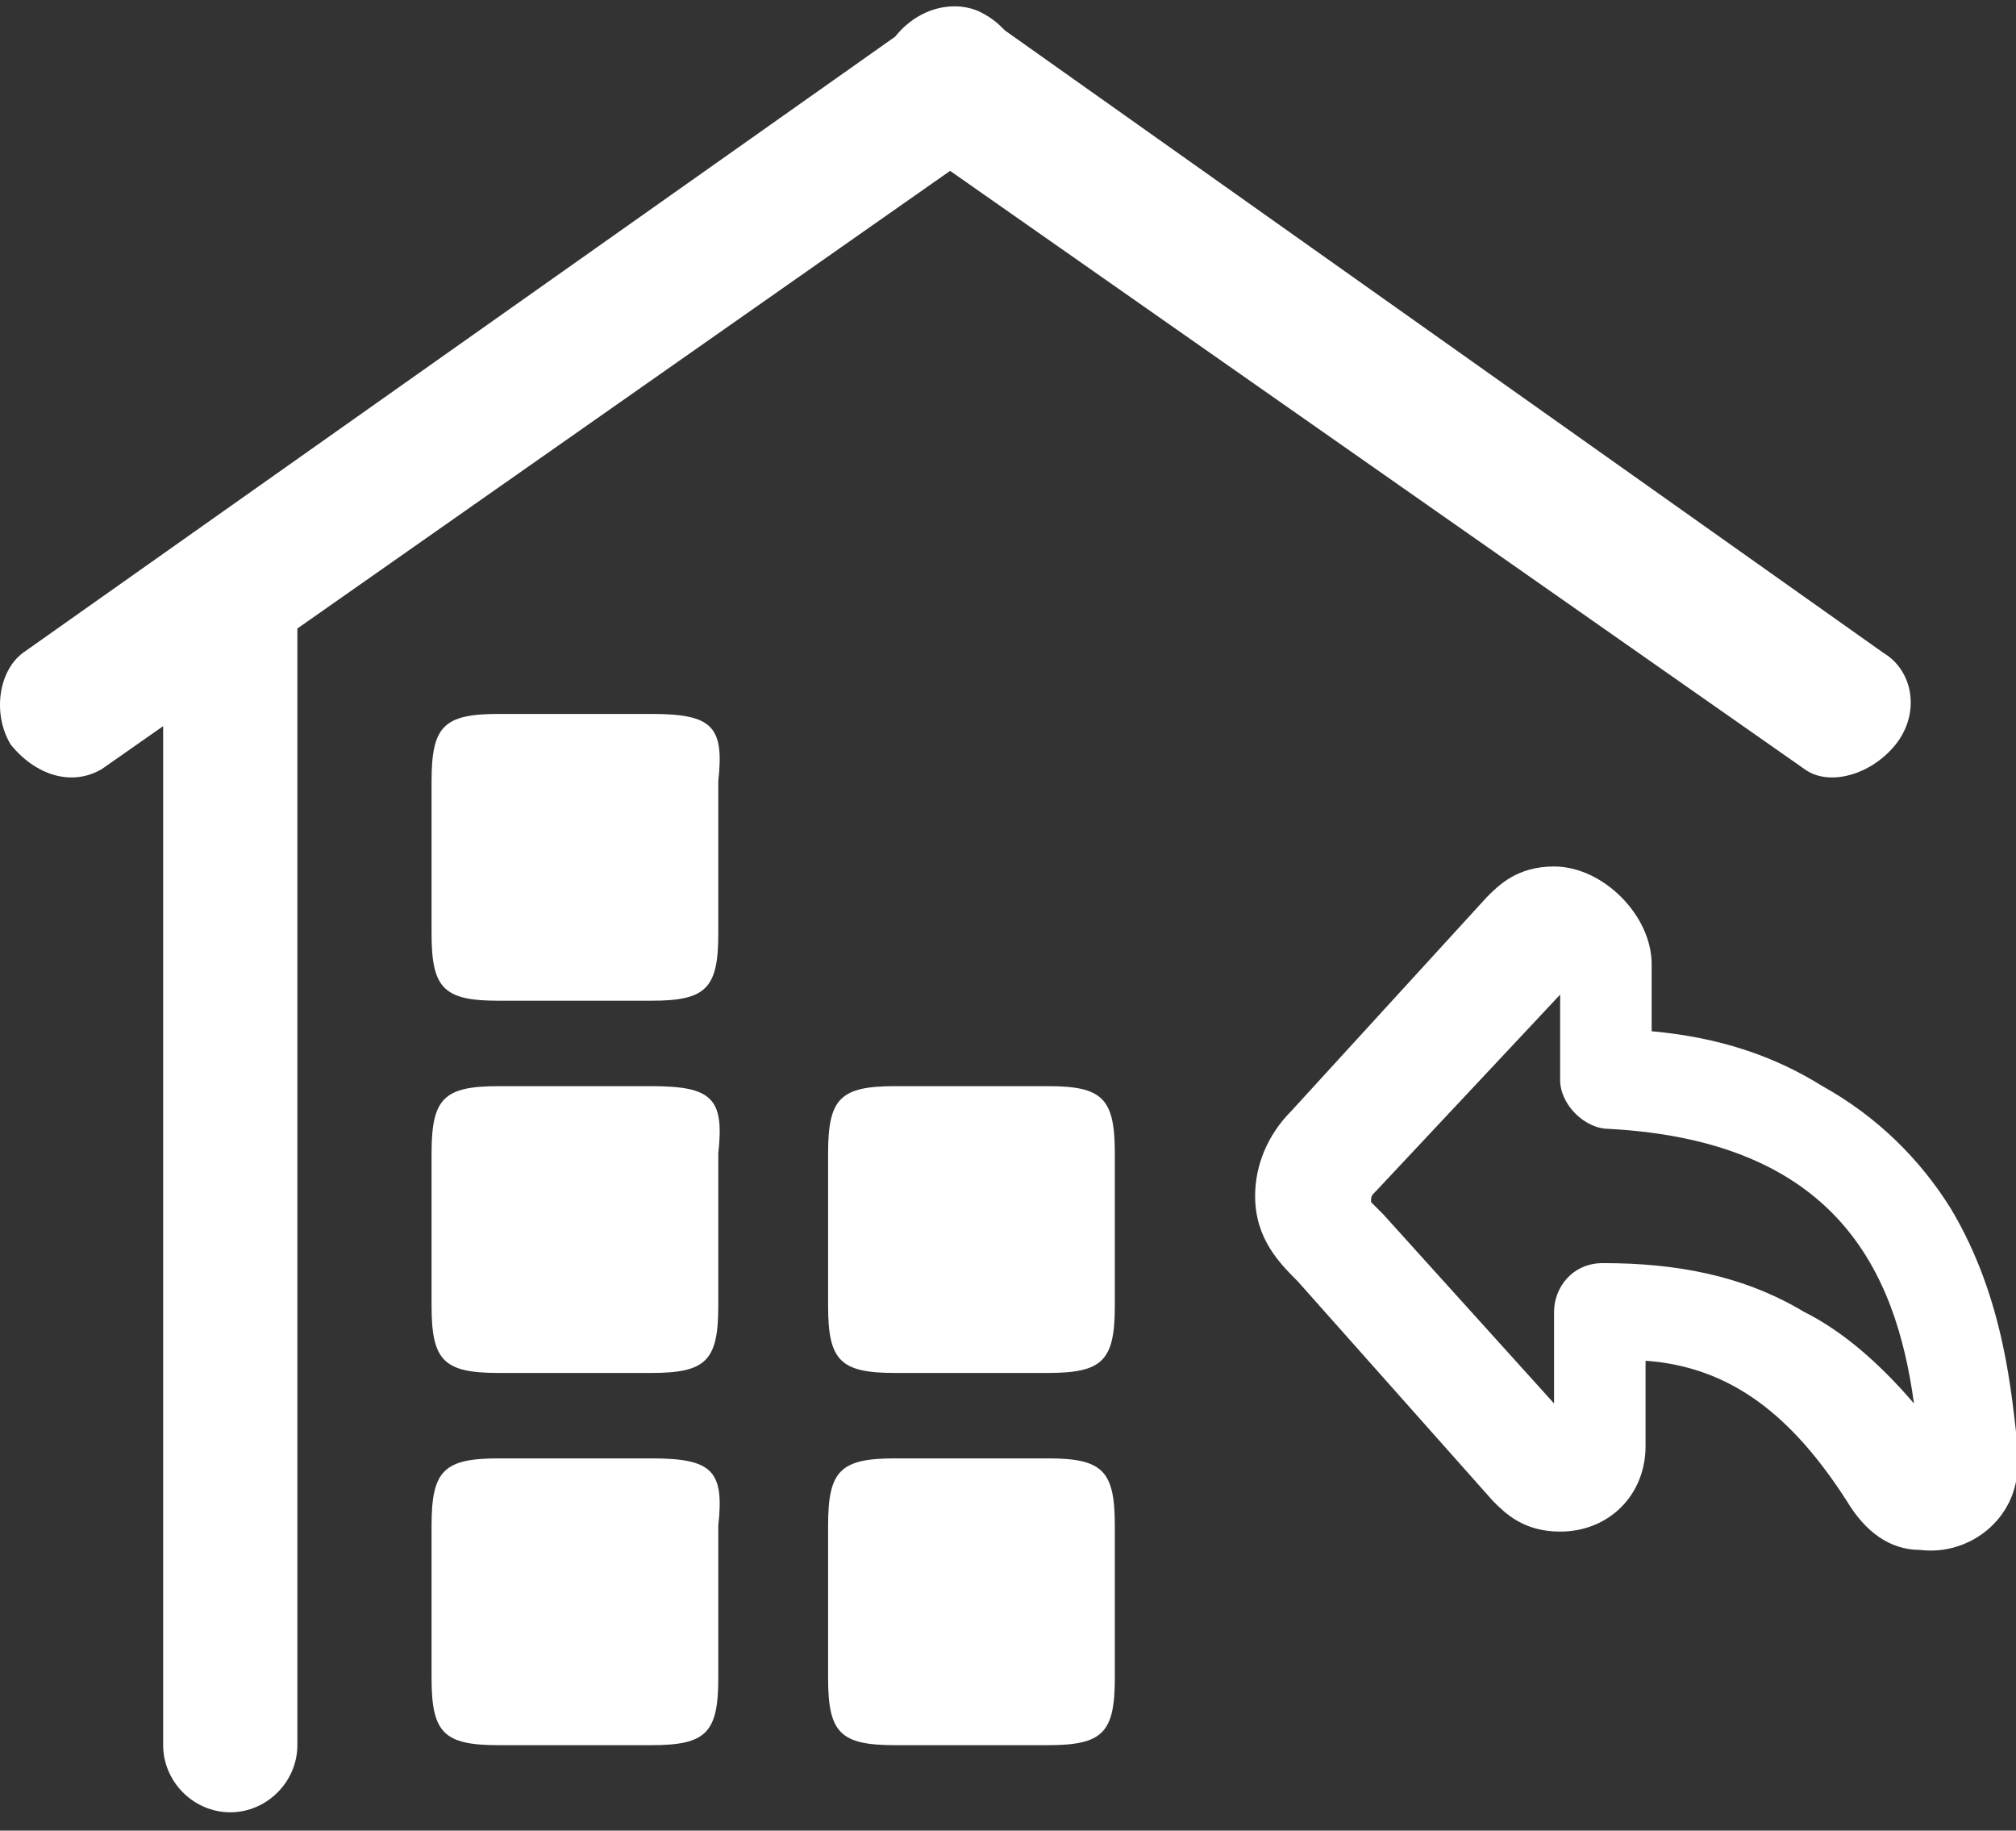 <?xml version="1.0" standalone="no"?><!DOCTYPE svg PUBLIC "-//W3C//DTD SVG 1.1//EN" "http://www.w3.org/Graphics/SVG/1.1/DTD/svg11.dtd"><svg t="1703645142323" class="icon" fill = "white" viewBox="0 0 1128 1024" version="1.1" xmlns="http://www.w3.org/2000/svg" p-id="19819" xmlns:xlink="http://www.w3.org/1999/xlink" width="220.312" height="200"><rect x="0" y="0" width="1128" height="1024" fill="#333333" stroke="none"/><path d="M1128.941 819.2v-10.24c-3.413-27.307-6.827-81.92-37.547-133.12-17.067-27.307-40.96-51.2-71.68-68.267-27.307-17.067-58.027-27.307-95.573-30.72v-37.547c0-13.653-6.827-27.307-17.067-37.547-10.24-10.24-23.893-17.067-37.547-17.067-20.48 0-30.72 10.24-37.547 17.067l-109.227 119.467c-13.653 13.653-20.48 30.72-20.48 47.787 0 23.893 13.653 37.547 23.893 47.787l109.227 122.88c6.827 6.827 17.067 17.067 37.547 17.067 27.307 0 47.787-20.48 47.787-47.787v-47.787c47.787 3.413 81.92 30.72 112.64 78.507 10.24 17.067 23.893 27.307 40.96 27.307 27.307 3.413 54.613-17.067 54.613-47.787 0 3.413 0 0 0 0z m-119.467-85.333c-34.133-20.48-71.68-27.307-112.64-27.307-17.067 0-27.307 13.653-27.307 27.307v51.2l-95.573-105.813-6.827-6.827c0-3.413 0-3.413 3.413-6.827l102.4-109.227v47.787c0 13.653 13.653 27.307 27.307 27.307 126.293 6.827 160.427 78.507 170.667 153.6-20.48-23.893-40.96-40.96-61.44-51.2z" p-id="19820"></path><path d="M1009.474 430.08c13.653 10.24 37.547 3.413 51.2-13.653 13.653-17.067 10.24-40.96-6.827-51.2l-491.52-348.16c-3.413-3.413-6.827-6.827-13.653-10.24-13.653-6.827-34.133-3.413-47.787 13.653l-488.107 344.747c-13.653 10.24-17.067 34.133-6.827 51.2 13.653 17.067 34.133 23.893 51.2 13.653l34.133-23.893v570.027c0 20.48 17.067 37.547 37.547 37.547 20.48 0 37.547-17.067 37.547-37.547v-624.64l365.227-256 477.867 334.507z" p-id="19821"></path><path d="M364.354 399.36h-85.333c-30.72 0-37.547 6.827-37.547 37.547v85.333c0 30.72 6.827 37.547 37.547 37.547h85.333c30.72 0 37.547-6.827 37.547-37.547v-85.333c3.413-30.72-3.413-37.547-37.547-37.547zM364.354 607.573h-85.333c-30.72 0-37.547 6.827-37.547 37.547v85.333c0 30.72 6.827 37.547 37.547 37.547h85.333c30.72 0 37.547-6.827 37.547-37.547v-85.333c3.413-30.72-3.413-37.547-37.547-37.547zM364.354 815.787h-85.333c-30.72 0-37.547 6.827-37.547 37.547v85.333c0 30.72 6.827 37.547 37.547 37.547h85.333c30.72 0 37.547-6.827 37.547-37.547V853.333c3.413-30.72-3.413-37.547-37.547-37.547zM586.221 815.787h-85.333c-30.72 0-37.547 6.827-37.547 37.547v85.333c0 30.72 6.827 37.547 37.547 37.547h85.333c30.72 0 37.547-6.827 37.547-37.547V853.333c0-30.72-6.827-37.547-37.547-37.547zM586.221 607.573h-85.333c-30.72 0-37.547 6.827-37.547 37.547v85.333c0 30.72 6.827 37.547 37.547 37.547h85.333c30.72 0 37.547-6.827 37.547-37.547v-85.333c0-30.72-6.827-37.547-37.547-37.547z" p-id="19822"></path></svg>